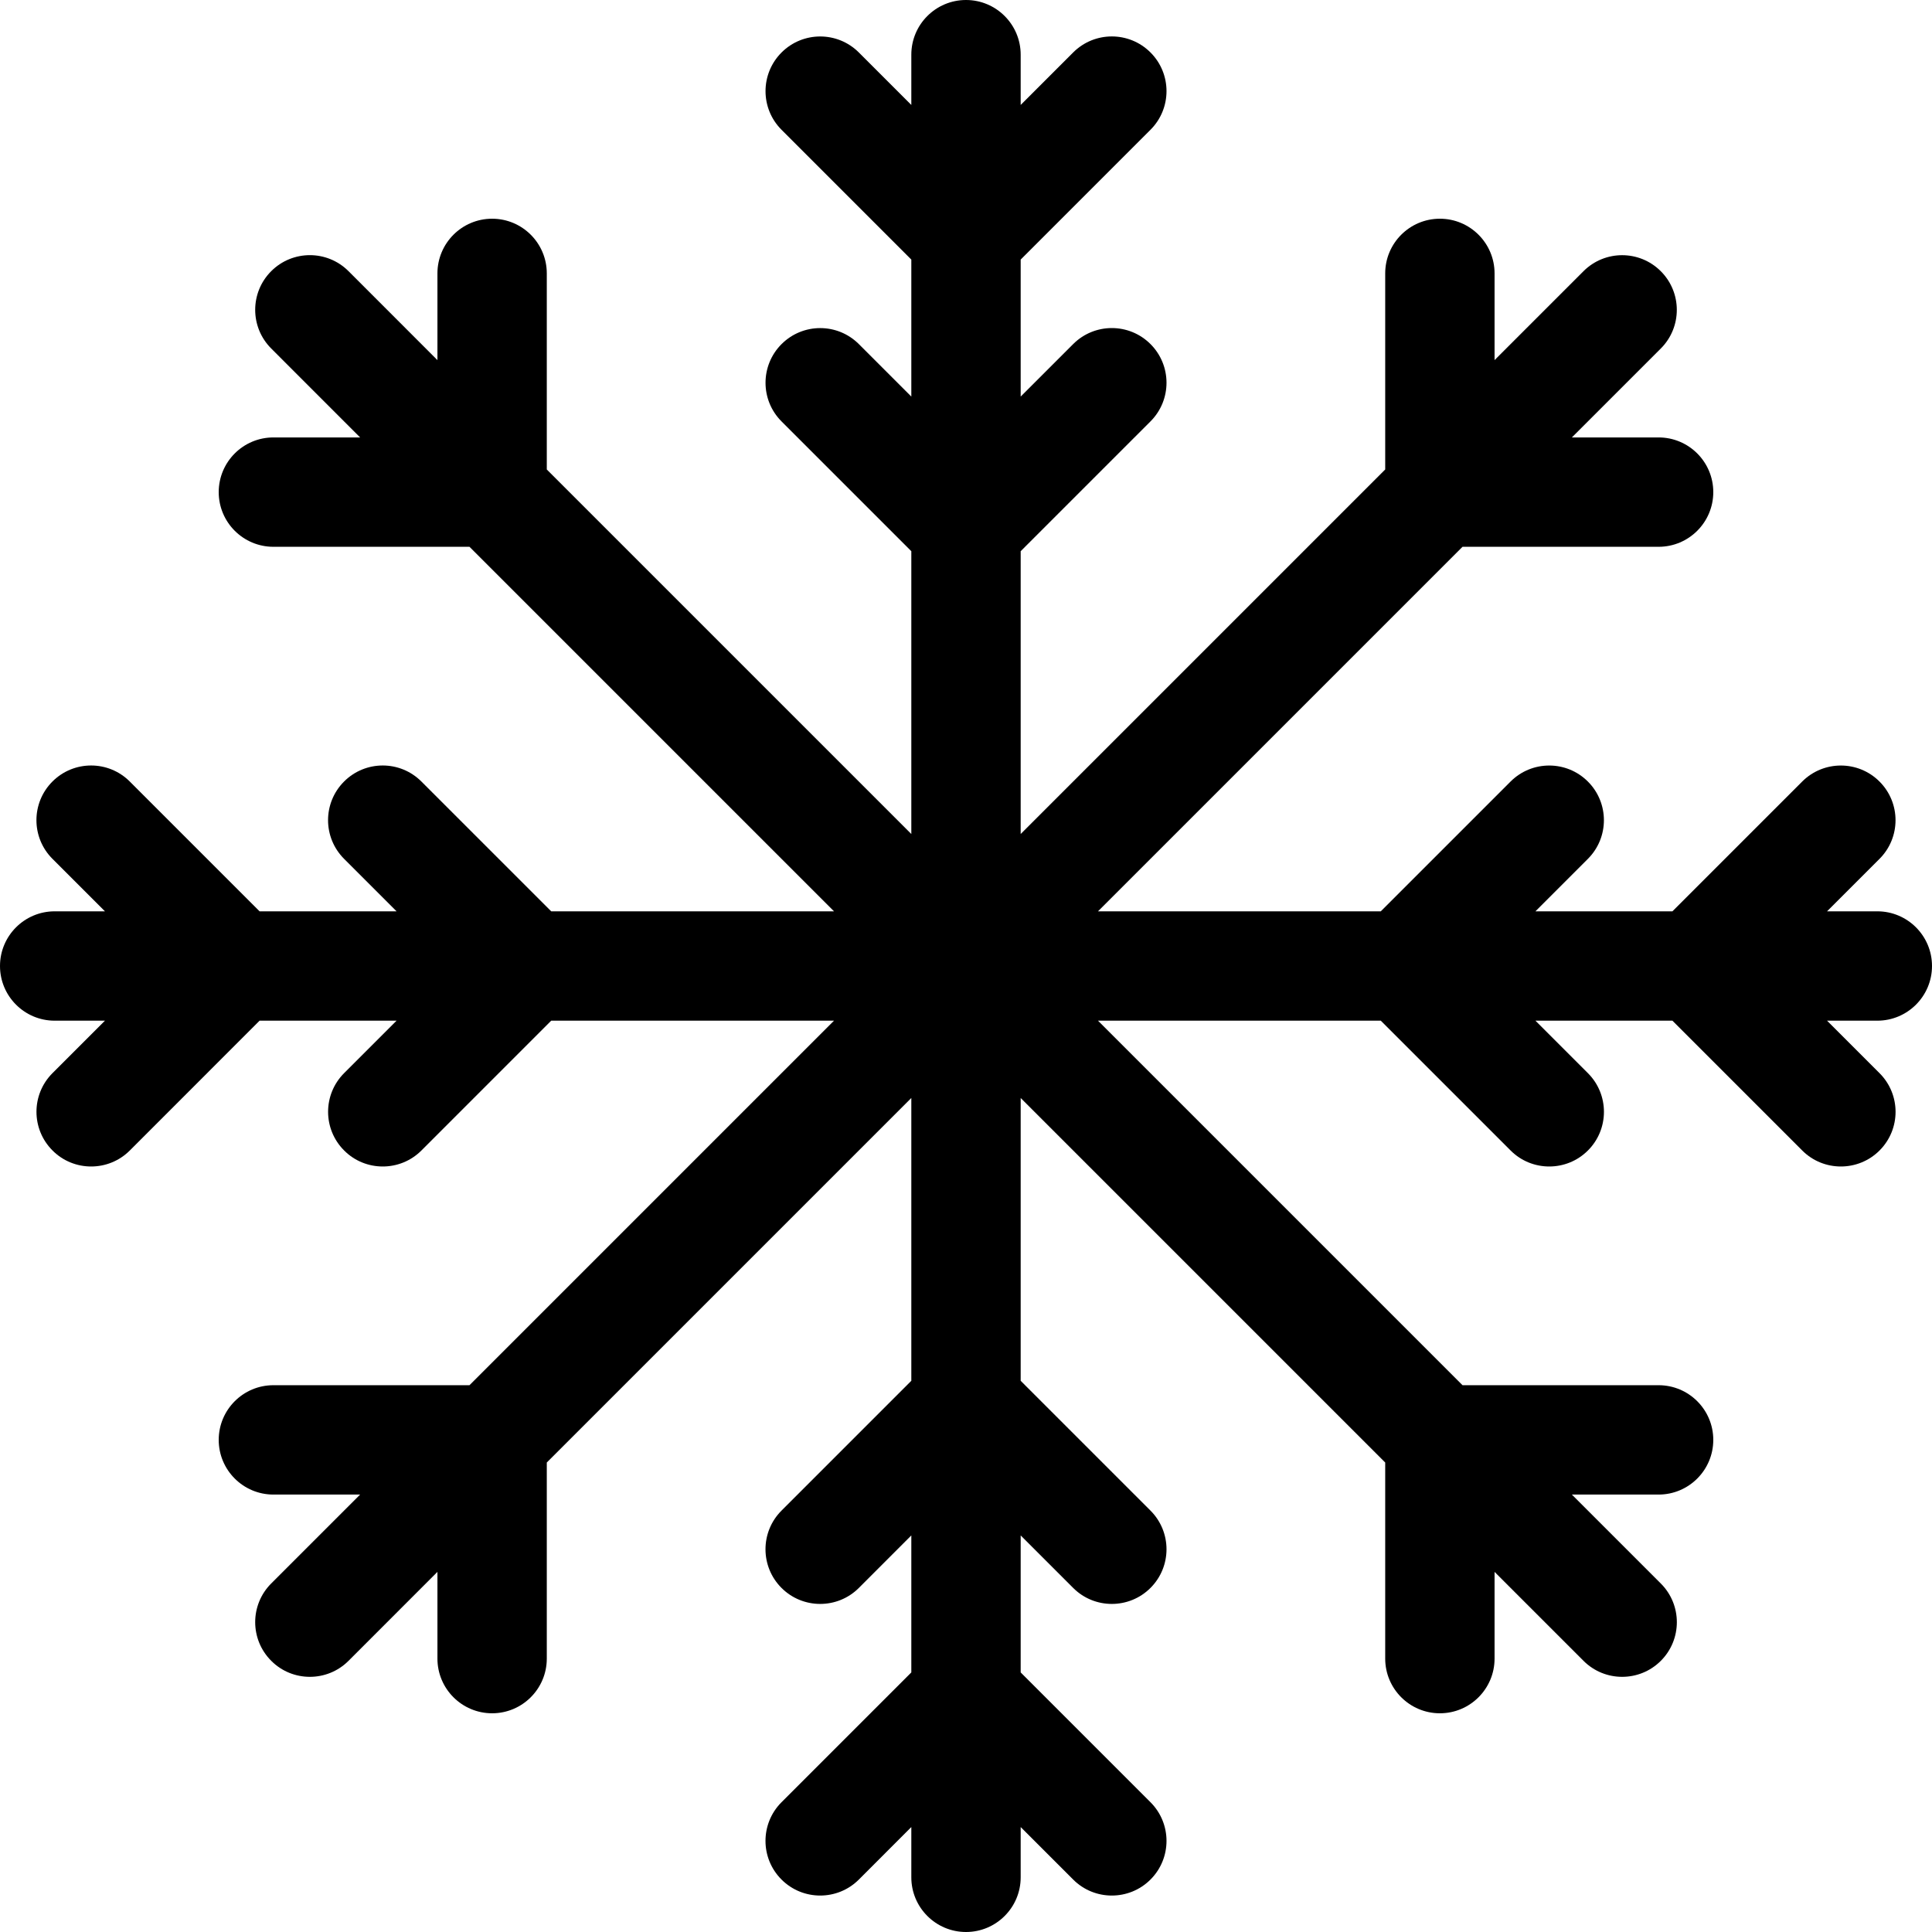 <?xml version="1.0" encoding="iso-8859-1"?>
<!-- Generator: Adobe Illustrator 19.0.0, SVG Export Plug-In . SVG Version: 6.00 Build 0)  -->
<svg version="1.1" id="Capa_1" xmlns="http://www.w3.org/2000/svg" xmlns:xlink="http://www.w3.org/1999/xlink" x="0px" y="0px"
	 viewBox="0 0 53 53" style="enable-background:new 0 0 53 53;" xml:space="preserve">
<path d="M53,26.5c0-0.828-0.672-1.5-1.5-1.5h-1.379l1.439-1.439c0.586-0.586,0.586-1.535,0-2.121s-1.535-0.586-2.121,0L45.879,25
	h-3.758l1.439-1.439c0.586-0.586,0.586-1.535,0-2.121s-1.535-0.586-2.121,0L37.879,25h-7.758l10-10H45.5c0.828,0,1.5-0.672,1.5-1.5
	S46.328,12,45.5,12h-2.379l2.439-2.439c0.586-0.586,0.586-1.535,0-2.121s-1.535-0.586-2.121,0L41,9.879V7.5
	C41,6.672,40.328,6,39.5,6S38,6.672,38,7.5v5.379l-10,10v-7.758l3.561-3.561c0.586-0.586,0.586-1.535,0-2.121s-1.535-0.586-2.121,0
	L28,10.879V7.121l3.561-3.561c0.586-0.586,0.586-1.535,0-2.121s-1.535-0.586-2.121,0L28,2.879V1.5C28,0.672,27.328,0,26.5,0
	S25,0.672,25,1.5v1.379l-1.439-1.439c-0.586-0.586-1.535-0.586-2.121,0s-0.586,1.535,0,2.121L25,7.121v3.758l-1.439-1.439
	c-0.586-0.586-1.535-0.586-2.121,0s-0.586,1.535,0,2.121L25,15.121v7.758l-10-10V7.5C15,6.672,14.328,6,13.5,6S12,6.672,12,7.5
	v2.379L9.561,7.439c-0.586-0.586-1.535-0.586-2.121,0s-0.586,1.535,0,2.121L9.879,12H7.5C6.672,12,6,12.672,6,13.5S6.672,15,7.5,15
	h5.379l10,10h-7.758l-3.561-3.561c-0.586-0.586-1.535-0.586-2.121,0s-0.586,1.535,0,2.121L10.879,25H7.121l-3.561-3.561
	c-0.586-0.586-1.535-0.586-2.121,0s-0.586,1.535,0,2.121L2.879,25H1.5C0.672,25,0,25.672,0,26.5S0.672,28,1.5,28h1.379l-1.439,1.439
	c-0.586,0.586-0.586,1.535,0,2.121C1.732,31.854,2.116,32,2.5,32s0.768-0.146,1.061-0.439L7.121,28h3.758l-1.439,1.439
	c-0.586,0.586-0.586,1.535,0,2.121C9.732,31.854,10.116,32,10.5,32s0.768-0.146,1.061-0.439L15.121,28h7.758l-10,10H7.5
	C6.672,38,6,38.672,6,39.5S6.672,41,7.5,41h2.379l-2.439,2.439c-0.586,0.586-0.586,1.535,0,2.121C7.732,45.854,8.116,46,8.5,46
	s0.768-0.146,1.061-0.439L12,43.121V45.5c0,0.828,0.672,1.5,1.5,1.5s1.5-0.672,1.5-1.5v-5.379l10-10v7.758l-3.561,3.561
	c-0.586,0.586-0.586,1.535,0,2.121C21.732,43.854,22.116,44,22.5,44s0.768-0.146,1.061-0.439L25,42.121v3.758l-3.561,3.561
	c-0.586,0.586-0.586,1.535,0,2.121C21.732,51.854,22.116,52,22.5,52s0.768-0.146,1.061-0.439L25,50.121V51.5
	c0,0.828,0.672,1.5,1.5,1.5s1.5-0.672,1.5-1.5v-1.379l1.439,1.439C29.732,51.854,30.116,52,30.5,52s0.768-0.146,1.061-0.439
	c0.586-0.586,0.586-1.535,0-2.121L28,45.879v-3.758l1.439,1.439C29.732,43.854,30.116,44,30.5,44s0.768-0.146,1.061-0.439
	c0.586-0.586,0.586-1.535,0-2.121L28,37.879v-7.758l10,10V45.5c0,0.828,0.672,1.5,1.5,1.5s1.5-0.672,1.5-1.5v-2.379l2.439,2.439
	C43.732,45.854,44.116,46,44.5,46s0.768-0.146,1.061-0.439c0.586-0.586,0.586-1.535,0-2.121L43.121,41H45.5
	c0.828,0,1.5-0.672,1.5-1.5S46.328,38,45.5,38h-5.379l-10-10h7.758l3.561,3.561C41.732,31.854,42.116,32,42.5,32
	s0.768-0.146,1.061-0.439c0.586-0.586,0.586-1.535,0-2.121L42.121,28h3.758l3.561,3.561C49.732,31.854,50.116,32,50.5,32
	s0.768-0.146,1.061-0.439c0.586-0.586,0.586-1.535,0-2.121L50.121,28H51.5C52.328,28,53,27.328,53,26.5z"/>
<g>
</g>
<g>
</g>
<g>
</g>
<g>
</g>
<g>
</g>
<g>
</g>
<g>
</g>
<g>
</g>
<g>
</g>
<g>
</g>
<g>
</g>
<g>
</g>
<g>
</g>
<g>
</g>
<g>
</g>
</svg>
